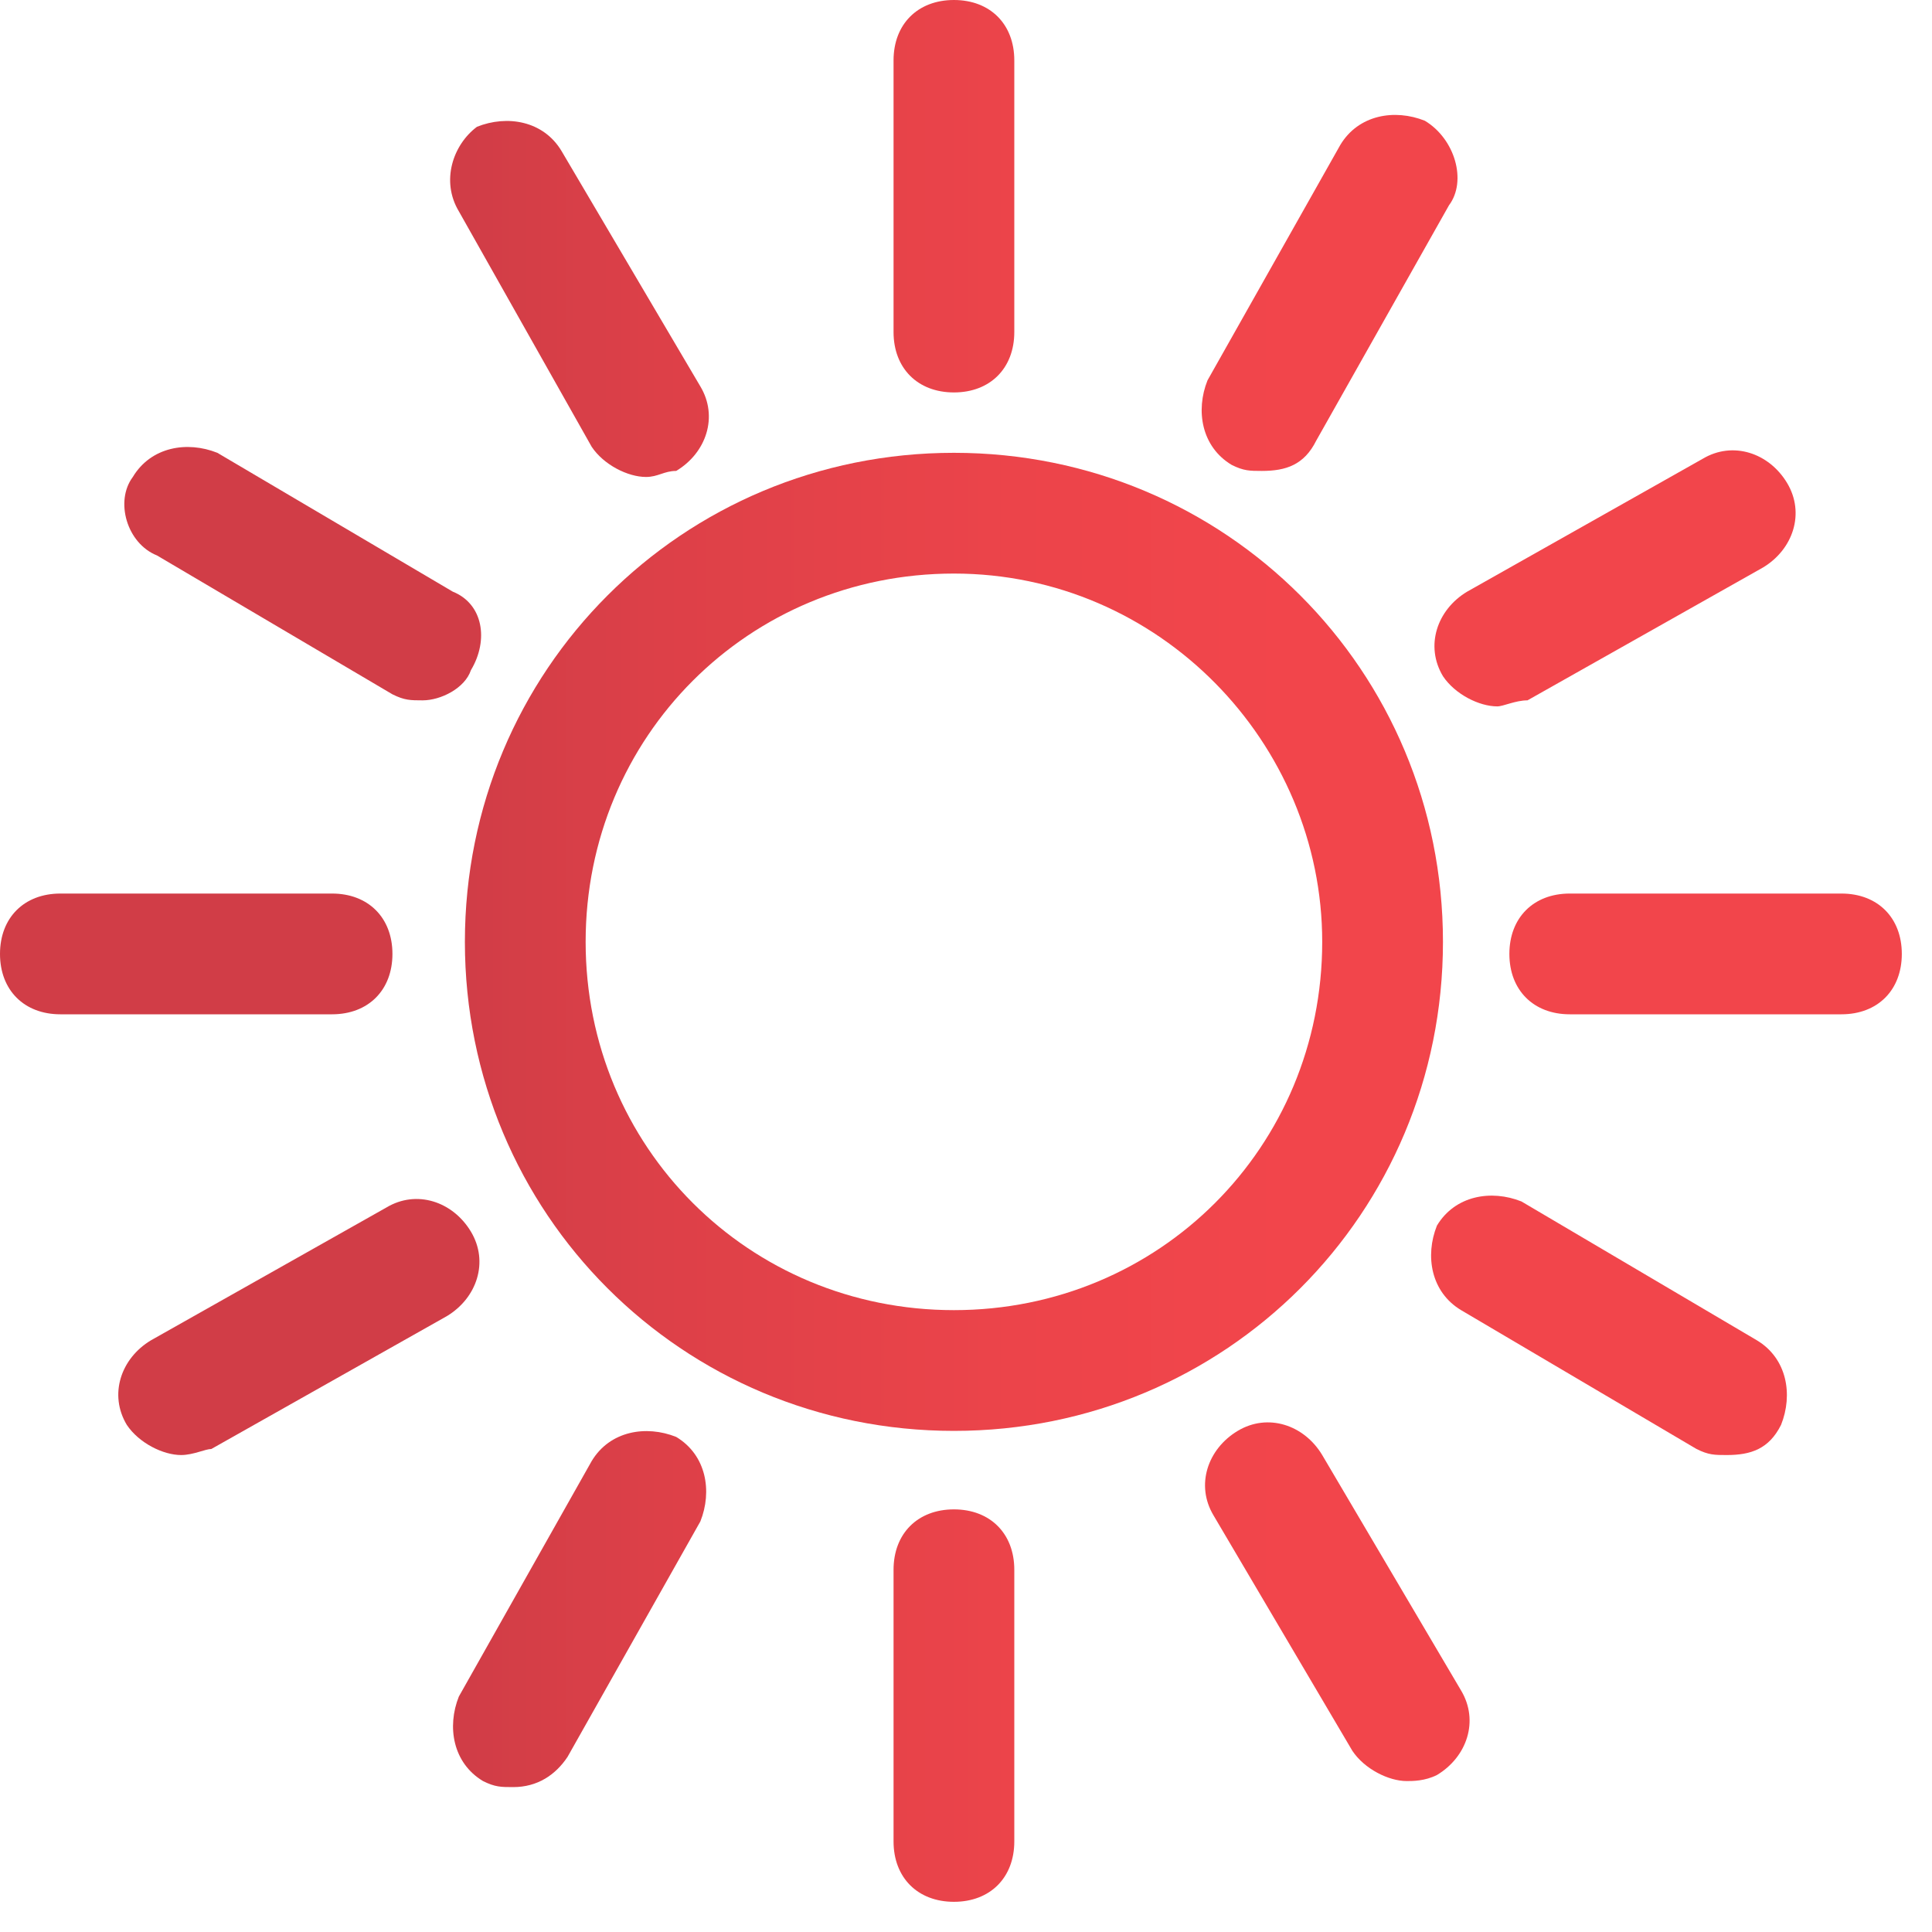 <svg version="1.1" x="0px" y="0px" width="30" height="30" viewBox="1 0 30 32" >
	<linearGradient id="SVGID_1_" gradientUnits="userSpaceOnUse" x1="7.758" y1="15.631" x2="23.936" y2="15.631">
		<stop  offset="6.610577e-04" style="stop-color:#D13D47"/>
		<stop  offset="0.198" style="stop-color:#DD4048"/>
		<stop  offset="0.557" style="stop-color:#EC444A"/>
		<stop  offset="0.84" style="stop-color:#F2454B"/>
	</linearGradient>
	<path fill="url(#SVGID_1_)" d="M15.8,23.7c-4.5,0-8.1-3.6-8.1-8.1c0-4.5,3.6-8.1,8.1-8.1c4.5,0,8.1,3.6,8.1,8.1
		C23.9,20.1,20.3,23.7,15.8,23.7z M15.8,9.5c-3.4,0-6.1,2.7-6.1,6.1c0,3.4,2.7,6.1,6.1,6.1c3.4,0,6.1-2.7,6.1-6.1
		C21.9,12.3,19.2,9.5,15.8,9.5z"/>
	<path fill="url(#SVGID_1_)" d="M15.8,6.5c-0.6,0-1-0.4-1-1V1c0-0.6,0.4-1,1-1s1,0.4,1,1v4.5C16.8,6.1,16.4,6.5,15.8,6.5z"/>
	<path fill="url(#SVGID_1_)" d="M15.8,31.5c-0.6,0-1-0.4-1-1V26c0-0.6,0.4-1,1-1s1,0.4,1,1v4.5C16.8,31.1,16.4,31.5,15.8,31.5z"/>
	<path fill="url(#SVGID_1_)" d="M20.9,7.8c-0.2,0-0.3,0-0.5-0.1c-0.5-0.3-0.6-0.9-0.4-1.4l2.2-3.9c0.3-0.5,0.9-0.6,1.4-0.4
		C24.1,2.3,24.3,3,24,3.4l-2.2,3.9C21.6,7.7,21.3,7.8,20.9,7.8z"/>
	<path fill="url(#SVGID_1_)" d="M8.5,29.6c-0.2,0-0.3,0-0.5-0.1c-0.5-0.3-0.6-0.9-0.4-1.4l2.2-3.9c0.3-0.5,0.9-0.6,1.4-0.4
		c0.5,0.3,0.6,0.9,0.4,1.4l-2.2,3.9C9.2,29.4,8.9,29.6,8.5,29.6z"/>
	<path fill="url(#SVGID_1_)" d="M28.6,24.1c-0.2,0-0.3,0-0.5-0.1l-3.9-2.3c-0.5-0.3-0.6-0.9-0.4-1.4c0.3-0.5,0.9-0.6,1.4-0.4
		l3.9,2.3c0.5,0.3,0.6,0.9,0.4,1.4C29.3,24,29,24.1,28.6,24.1z"/>
	<path fill="url(#SVGID_1_)" d="M7,11.6c-0.2,0-0.3,0-0.5-0.1L2.6,9.2C2.1,9,1.9,8.3,2.2,7.9c0.3-0.5,0.9-0.6,1.4-0.4l3.9,2.3
		C8,10,8.1,10.6,7.8,11.1C7.7,11.4,7.3,11.6,7,11.6z"/>
	<path fill="url(#SVGID_1_)" d="M24.8,11.7c-0.3,0-0.7-0.2-0.9-0.5c-0.3-0.5-0.1-1.1,0.4-1.4l3.9-2.2c0.5-0.3,1.1-0.1,1.4,0.4
		c0.3,0.5,0.1,1.1-0.4,1.4l-3.9,2.2C25.1,11.6,24.9,11.7,24.8,11.7z"/>
	<path fill="url(#SVGID_1_)" d="M3,24.1c-0.3,0-0.7-0.2-0.9-0.5c-0.3-0.5-0.1-1.1,0.4-1.4L6.4,20c0.5-0.3,1.1-0.1,1.4,0.4
		c0.3,0.5,0.1,1.1-0.4,1.4l-3.9,2.2C3.4,24,3.2,24.1,3,24.1z"/>
	<path fill="url(#SVGID_1_)" d="M23.3,29.5c-0.3,0-0.7-0.2-0.9-0.5l-2.3-3.9c-0.3-0.5-0.1-1.1,0.4-1.4c0.5-0.3,1.1-0.1,1.4,0.4
		l2.3,3.9c0.3,0.5,0.1,1.1-0.4,1.4C23.6,29.5,23.4,29.5,23.3,29.5z"/>
	<path fill="url(#SVGID_1_)" d="M10.7,7.9c-0.3,0-0.7-0.2-0.9-0.5L7.6,3.5C7.3,3,7.5,2.4,7.9,2.1C8.4,1.9,9,2,9.3,2.5l2.3,3.9
		c0.3,0.5,0.1,1.1-0.4,1.4C11,7.8,10.9,7.9,10.7,7.9z"/>
	<path fill="url(#SVGID_1_)" d="M30.5,16.8H26c-0.6,0-1-0.4-1-1s0.4-1,1-1h4.5c0.6,0,1,0.4,1,1S31.1,16.8,30.5,16.8z"/>
	<path fill="url(#SVGID_1_)" d="M5.5,16.8H1c-0.6,0-1-0.4-1-1s0.4-1,1-1h4.5c0.6,0,1,0.4,1,1S6.1,16.8,5.5,16.8z"/>
</svg>
